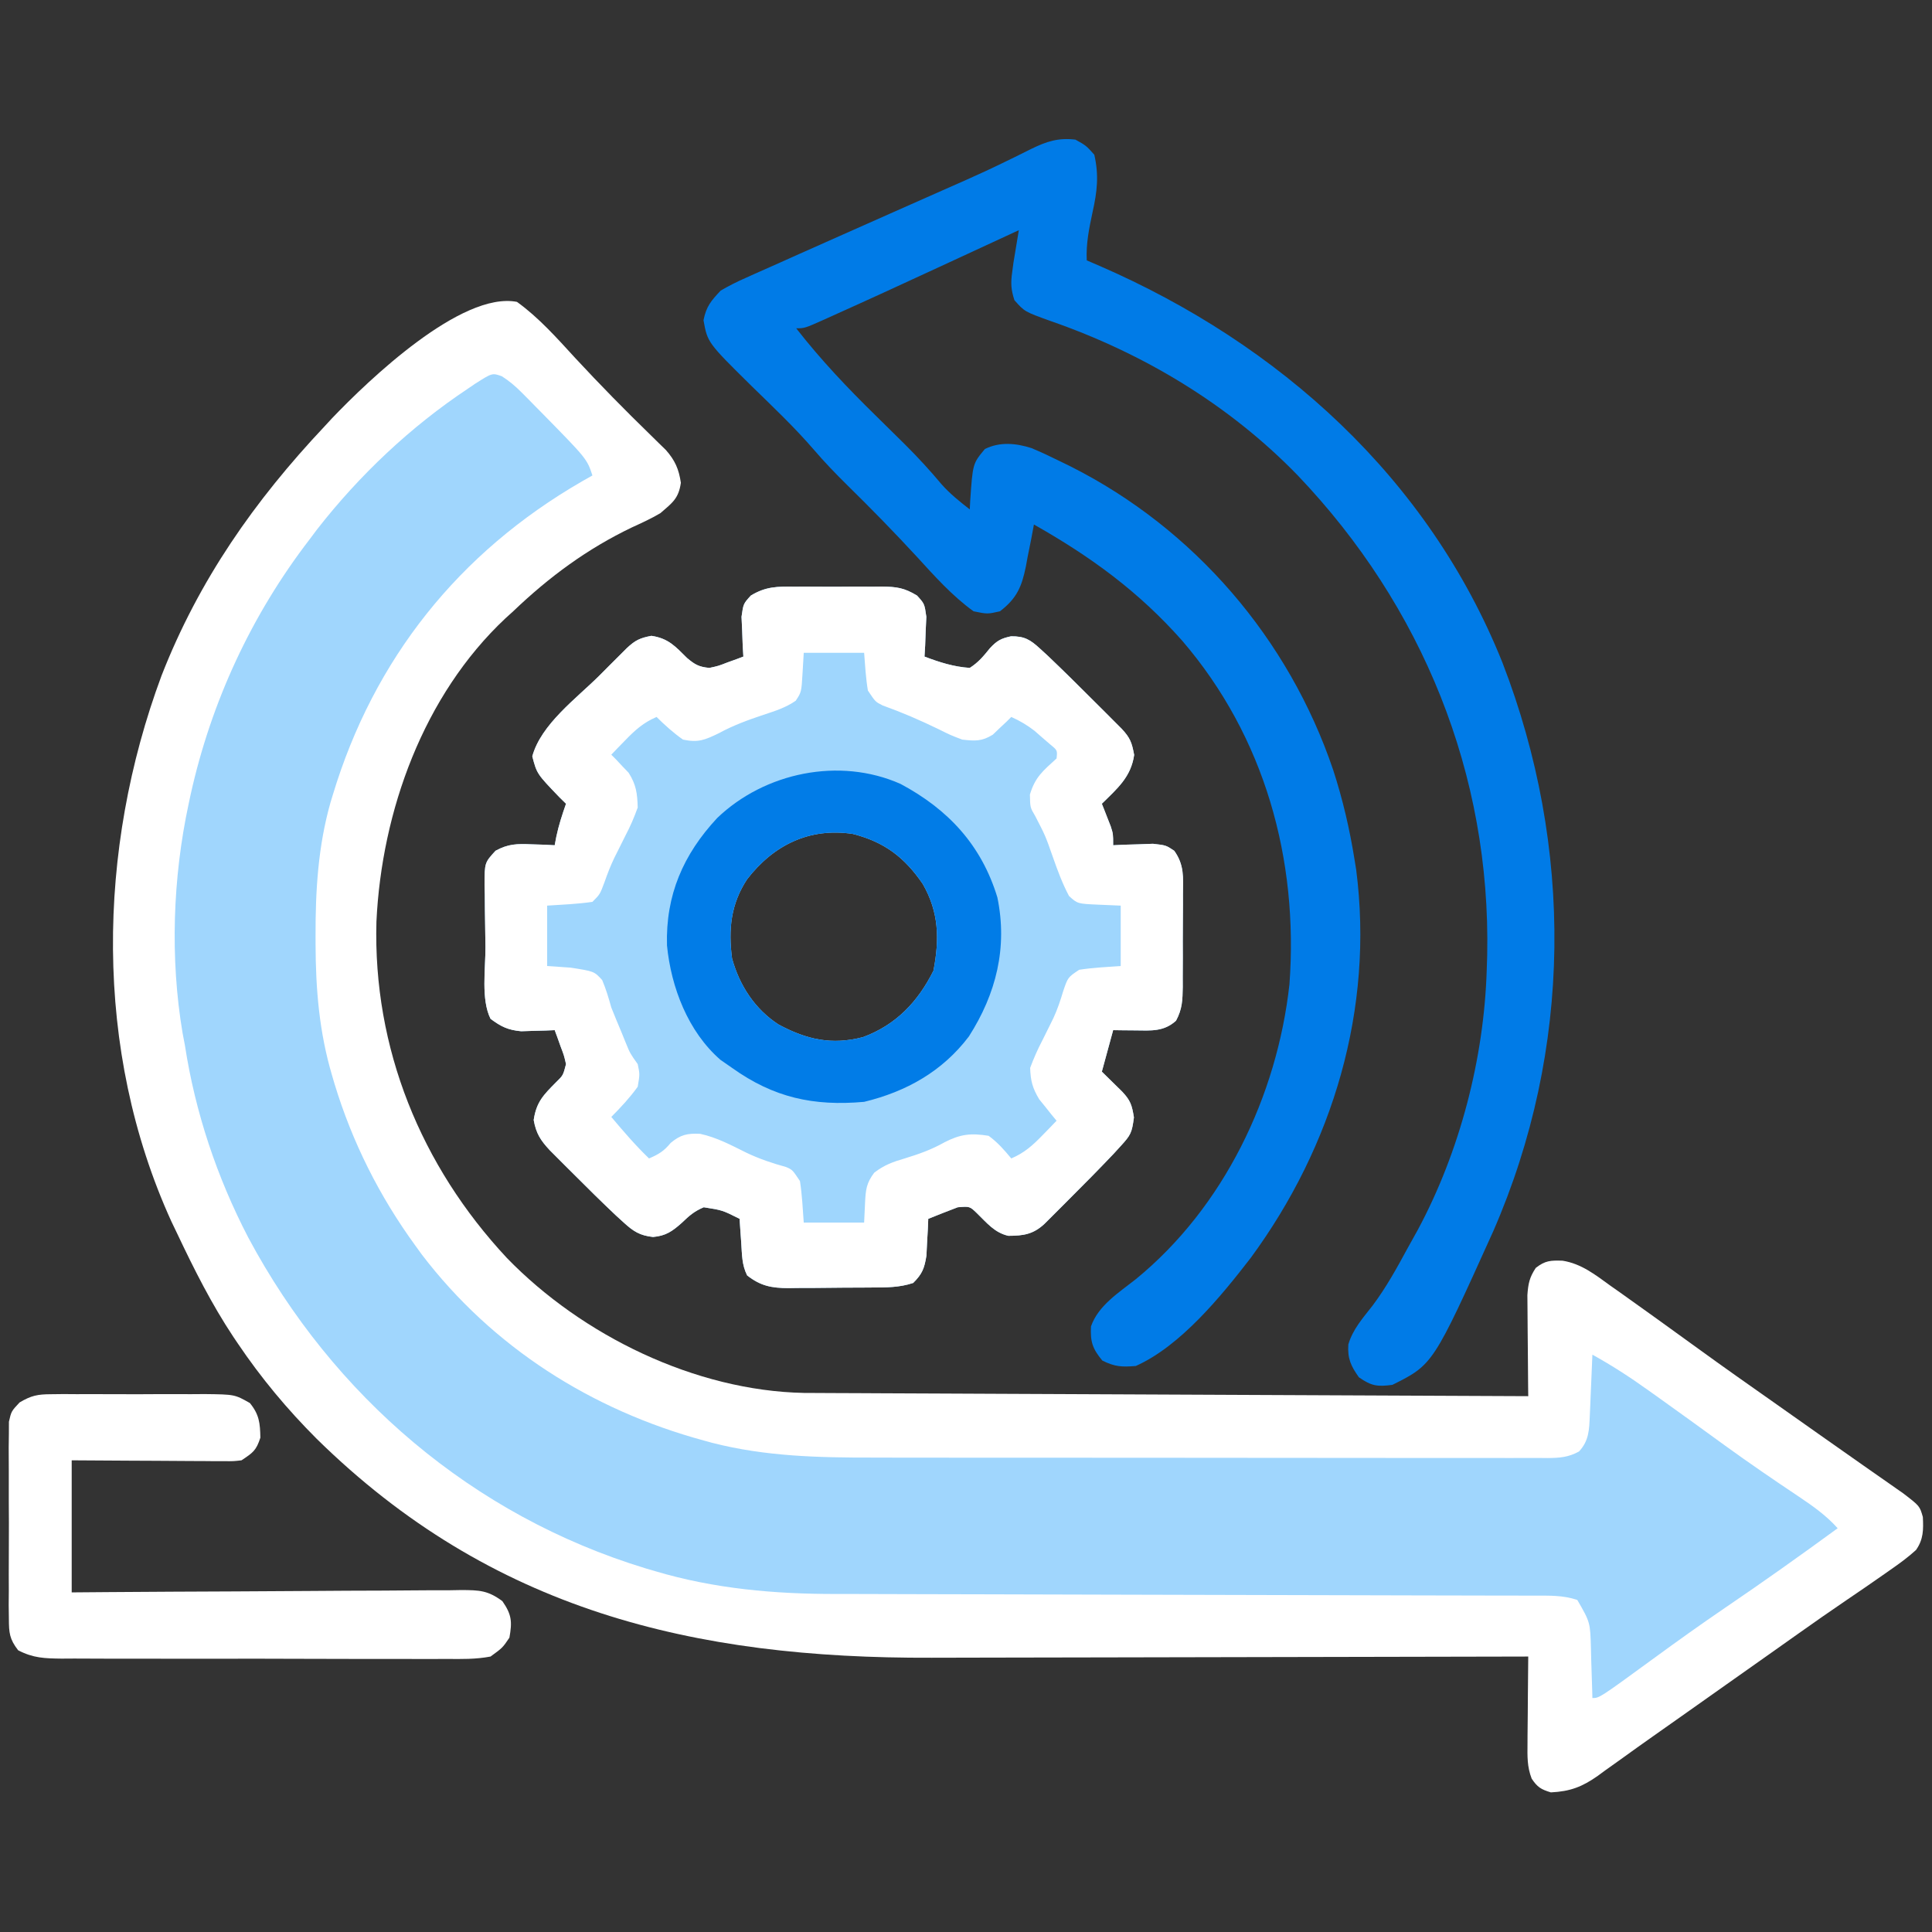 <?xml version="1.0" encoding="UTF-8"?>
<svg version="1.1" xmlns="http://www.w3.org/2000/svg" width="512" height="512">
<rect width="100%" height="100%" fill="#333333" stroke="none"/>
<path d="M0 0 C5.795 4.17 10.629 9.638 15.438 14.875 C21.976 21.928 28.694 28.764 35.592 35.466 C36.27 36.134 36.949 36.801 37.648 37.488 C38.248 38.071 38.848 38.654 39.466 39.255 C41.894 42.017 42.897 44.307 43.438 47.938 C42.837 52.139 41.188 53.244 38 56 C35.579 57.431 33.058 58.586 30.5 59.75 C18.606 65.446 8.537 72.875 -1 82 C-1.674 82.611 -2.348 83.222 -3.043 83.852 C-24.788 104.251 -35.854 134.99 -37.242 164.246 C-38.174 197.816 -25.448 228.978 -2.666 253.38 C17.255 273.923 47.214 288.56 76.045 289.139 C77.498 289.15 78.95 289.156 80.403 289.158 C81.614 289.166 81.614 289.166 82.849 289.173 C85.533 289.188 88.217 289.197 90.9 289.205 C92.833 289.215 94.765 289.225 96.697 289.235 C101.928 289.262 107.158 289.283 112.389 289.303 C117.861 289.325 123.333 289.353 128.805 289.379 C139.16 289.429 149.516 289.474 159.871 289.517 C171.663 289.567 183.455 289.622 195.247 289.677 C219.498 289.791 243.749 289.898 268 290 C267.99 289.112 267.979 288.224 267.968 287.31 C267.934 284.007 267.909 280.705 267.89 277.402 C267.88 275.975 267.866 274.547 267.849 273.119 C267.825 271.064 267.813 269.009 267.805 266.953 C267.794 265.717 267.784 264.481 267.773 263.208 C267.989 260.157 268.33 258.517 270 256 C272.5 254.056 273.909 253.997 277.094 254.098 C282.118 254.903 285.765 257.829 289.812 260.75 C290.639 261.331 291.466 261.913 292.318 262.511 C294.89 264.326 297.446 266.16 300 268 C300.779 268.559 301.559 269.118 302.362 269.694 C306.116 272.388 309.86 275.095 313.598 277.812 C319.982 282.447 326.438 286.978 332.891 291.516 C337.13 294.498 341.362 297.489 345.594 300.48 C349.304 303.102 353.019 305.715 356.742 308.316 C357.518 308.86 358.293 309.403 359.092 309.963 C360.578 311.004 362.067 312.044 363.557 313.08 C364.561 313.785 364.561 313.785 365.586 314.504 C366.174 314.915 366.763 315.325 367.369 315.748 C371.745 319.107 371.745 319.107 372.574 322.016 C372.745 325.38 372.746 327.935 370.77 330.758 C368.626 332.716 366.388 334.344 364 336 C363.447 336.389 362.894 336.778 362.325 337.178 C359.019 339.5 355.69 341.784 352.344 344.047 C348.045 346.958 343.798 349.937 339.562 352.938 C338.858 353.436 338.154 353.934 337.428 354.448 C335.999 355.46 334.57 356.472 333.141 357.484 C328.89 360.494 324.633 363.495 320.377 366.498 C316.821 369.007 313.266 371.519 309.715 374.035 C306.888 376.038 304.057 378.033 301.223 380.023 C298.339 382.048 295.476 384.099 292.621 386.164 C291.206 387.172 289.791 388.18 288.375 389.188 C287.736 389.657 287.097 390.127 286.439 390.612 C282.332 393.507 279.153 394.747 274 395 C271.393 394.225 270.403 393.608 268.907 391.353 C267.679 388.166 267.776 385.458 267.805 382.047 C267.809 381.057 267.809 381.057 267.813 380.046 C267.824 377.947 267.85 375.849 267.875 373.75 C267.885 372.323 267.894 370.896 267.902 369.469 C267.924 365.979 267.959 362.49 268 359 C266.509 359.004 266.509 359.004 264.988 359.008 C240.703 359.075 216.419 359.124 192.135 359.155 C180.391 359.171 168.647 359.192 156.903 359.226 C146.656 359.256 136.41 359.276 126.164 359.282 C120.747 359.286 115.331 359.295 109.915 359.317 C46.775 359.564 -6.792 346.776 -53.062 301.312 C-60.914 293.455 -67.791 285.205 -74 276 C-74.378 275.44 -74.756 274.88 -75.146 274.303 C-80.907 265.63 -85.554 256.395 -90 247 C-90.536 245.881 -91.073 244.762 -91.625 243.609 C-112.226 198.331 -111.319 145.13 -94.189 99.043 C-84.296 73.72 -69.542 52.692 -51 33 C-50.344 32.29 -49.688 31.579 -49.012 30.848 C-39.377 20.759 -14.755 -2.847 0 0 Z " fill="#ffffff" transform="translate(137,80)"/>
<path d="M0 0 C1.988 1.279 3.539 2.584 5.202 4.26 C5.786 4.844 6.369 5.429 6.971 6.032 C7.577 6.651 8.183 7.27 8.807 7.908 C9.43 8.538 10.052 9.168 10.693 9.817 C22.523 21.868 22.523 21.868 23.995 26.283 C23.074 26.805 22.154 27.327 21.206 27.865 C-11.376 46.673 -33.932 74.898 -44.818 110.97 C-45.11 111.93 -45.11 111.93 -45.408 112.91 C-48.715 124.539 -49.414 136.319 -49.38 148.345 C-49.38 149.068 -49.379 149.79 -49.378 150.534 C-49.337 162.48 -48.411 173.786 -45.005 185.283 C-44.791 186.013 -44.577 186.743 -44.356 187.496 C-39.669 202.926 -32.486 217.242 -23.005 230.283 C-22.415 231.098 -21.824 231.912 -21.216 232.752 C-2.442 257.357 23.771 273.951 53.495 282.033 C54.578 282.331 54.578 282.331 55.684 282.635 C69.841 286.27 83.936 286.579 98.453 286.558 C100.468 286.562 102.483 286.567 104.499 286.573 C109.926 286.586 115.353 286.587 120.78 286.585 C125.318 286.583 129.857 286.588 134.395 286.593 C145.094 286.604 155.793 286.605 166.492 286.599 C177.529 286.593 188.565 286.605 199.602 286.626 C209.094 286.644 218.585 286.65 228.077 286.647 C233.74 286.645 239.402 286.647 245.065 286.661 C250.378 286.674 255.691 286.672 261.005 286.659 C262.956 286.656 264.907 286.659 266.858 286.667 C269.516 286.678 272.174 286.67 274.832 286.657 C275.608 286.665 276.384 286.672 277.183 286.68 C280.358 286.647 282.63 286.482 285.443 284.947 C288.114 282.083 288.153 279.136 288.311 275.396 C288.353 274.458 288.395 273.521 288.438 272.554 C288.497 271.09 288.497 271.09 288.557 269.595 C288.601 268.607 288.644 267.619 288.688 266.601 C288.794 264.162 288.896 261.723 288.995 259.283 C294.175 262.138 299 265.279 303.807 268.72 C304.542 269.242 305.276 269.763 306.032 270.301 C312.081 274.605 318.086 278.969 324.09 283.335 C330.565 288.022 337.156 292.531 343.803 296.97 C347.542 299.491 350.962 301.901 353.995 305.283 C344.145 312.48 334.222 319.541 324.127 326.389 C317.737 330.739 311.457 335.229 305.219 339.795 C290.852 350.283 290.852 350.283 288.995 350.283 C288.973 349.368 288.973 349.368 288.951 348.435 C288.876 345.654 288.779 342.875 288.682 340.095 C288.66 339.136 288.637 338.176 288.614 337.187 C288.421 330.211 288.421 330.211 284.995 324.283 C281.206 323.02 277.661 323.14 273.714 323.145 C272.859 323.142 272.004 323.139 271.123 323.136 C268.247 323.128 265.371 323.127 262.495 323.125 C260.437 323.121 258.378 323.115 256.32 323.11 C251.879 323.099 247.438 323.09 242.997 323.084 C235.96 323.073 228.922 323.053 221.885 323.031 C201.87 322.969 181.855 322.915 161.84 322.882 C150.792 322.863 139.744 322.834 128.696 322.794 C122.855 322.773 117.014 322.757 111.174 322.755 C105.664 322.753 100.155 322.737 94.646 322.71 C92.638 322.703 90.631 322.701 88.623 322.704 C72.305 322.728 56.332 321.334 40.62 316.658 C39.763 316.407 38.907 316.156 38.024 315.898 C-7.729 301.942 -44.733 270.265 -67.193 228.283 C-75.509 212.285 -81.264 195.114 -84.005 177.283 C-84.208 176.219 -84.41 175.156 -84.618 174.06 C-87.963 154.246 -87.223 132.903 -83.005 113.283 C-82.839 112.503 -82.673 111.724 -82.501 110.921 C-77.038 86.264 -66.372 63.286 -51.005 43.283 C-50.334 42.387 -49.662 41.491 -48.97 40.568 C-37.737 26.176 -24.207 13.391 -9.005 3.283 C-8.387 2.861 -7.768 2.439 -7.131 2.004 C-2.553 -0.913 -2.553 -0.913 0 0 Z " fill="#A0D6FD" transform="translate(133.005,99.717)"/>
<path d="M0 0 C0.825 -0.004 1.649 -0.008 2.499 -0.012 C4.237 -0.014 5.975 -0.007 7.713 0.01 C10.367 0.031 13.018 0.01 15.672 -0.016 C17.365 -0.013 19.057 -0.008 20.75 0 C21.935 -0.012 21.935 -0.012 23.143 -0.025 C27.019 0.041 28.988 0.298 32.384 2.349 C34.375 4.531 34.375 4.531 34.863 7.984 C34.805 9.237 34.747 10.49 34.688 11.781 C34.642 13.045 34.597 14.308 34.551 15.609 C34.493 16.574 34.435 17.538 34.375 18.531 C38.354 20.041 42.112 21.247 46.375 21.531 C48.692 20.052 50.016 18.416 51.738 16.289 C53.584 14.307 54.683 13.716 57.312 13.156 C60.884 13.117 62.406 14.05 65.008 16.441 C65.702 17.078 66.397 17.714 67.112 18.37 C71.235 22.307 75.291 26.304 79.312 30.344 C80.174 31.202 81.036 32.059 81.924 32.943 C82.742 33.763 83.56 34.582 84.402 35.426 C85.512 36.537 85.512 36.537 86.644 37.671 C88.886 40.08 89.336 41.319 89.938 44.594 C89.101 50.45 85.485 53.486 81.375 57.531 C81.592 58.074 81.808 58.617 82.031 59.176 C82.449 60.249 82.449 60.249 82.875 61.344 C83.293 62.405 83.293 62.405 83.719 63.488 C84.375 65.531 84.375 65.531 84.375 68.531 C85.339 68.485 86.303 68.438 87.297 68.391 C88.56 68.355 89.823 68.318 91.125 68.281 C92.378 68.235 93.631 68.188 94.922 68.141 C98.375 68.531 98.375 68.531 100.56 69.993 C103.24 73.741 102.931 77.029 102.871 81.531 C102.873 82.404 102.874 83.277 102.876 84.176 C102.874 86.018 102.862 87.861 102.842 89.703 C102.813 92.521 102.821 95.338 102.834 98.156 C102.828 99.948 102.819 101.74 102.809 103.531 C102.812 104.373 102.814 105.215 102.817 106.082 C102.761 109.576 102.705 111.916 101.035 115.031 C97.762 117.988 94.377 117.639 90.188 117.594 C89.101 117.585 88.014 117.576 86.895 117.566 C85.647 117.549 85.647 117.549 84.375 117.531 C83.385 121.161 82.395 124.791 81.375 128.531 C83.165 130.289 84.956 132.047 86.746 133.805 C88.976 136.168 89.353 137.396 89.875 140.656 C89.351 144.718 89.031 145.334 86.426 148.184 C85.79 148.88 85.155 149.576 84.5 150.293 C80.747 154.246 76.926 158.124 73.062 161.969 C72.252 162.783 71.442 163.597 70.607 164.436 C69.446 165.595 69.446 165.595 68.262 166.777 C67.563 167.475 66.864 168.173 66.143 168.892 C63.194 171.626 60.61 172.028 56.594 172.035 C52.928 171.203 50.886 168.586 48.254 166.031 C46.36 164.208 46.36 164.208 43.188 164.469 C40.569 165.458 37.972 166.488 35.375 167.531 C35.338 168.423 35.3 169.315 35.262 170.234 C35.196 171.405 35.13 172.575 35.062 173.781 C35.004 174.941 34.946 176.102 34.887 177.297 C34.351 180.681 33.776 182.136 31.375 184.531 C27.679 185.763 24.233 185.713 20.383 185.734 C19.6 185.74 18.817 185.746 18.01 185.752 C16.354 185.761 14.698 185.768 13.042 185.771 C10.516 185.781 7.991 185.812 5.465 185.844 C3.854 185.85 2.243 185.856 0.633 185.859 C-0.496 185.878 -0.496 185.878 -1.647 185.897 C-6.151 185.878 -9.051 185.333 -12.625 182.531 C-14.041 179.699 -13.971 177.057 -14.188 173.906 C-14.313 172.123 -14.313 172.123 -14.441 170.305 C-14.502 169.389 -14.563 168.474 -14.625 167.531 C-19.184 165.24 -19.184 165.24 -24.125 164.469 C-26.708 165.567 -27.929 166.68 -29.938 168.594 C-32.444 170.829 -34.178 172.052 -37.562 172.344 C-41.044 171.968 -42.757 170.869 -45.324 168.527 C-46.019 167.895 -46.713 167.262 -47.429 166.61 C-51.18 163.059 -54.858 159.443 -58.5 155.781 C-59.258 155.027 -60.016 154.273 -60.797 153.496 C-61.884 152.407 -61.884 152.407 -62.992 151.297 C-63.643 150.645 -64.294 149.993 -64.964 149.321 C-67.396 146.701 -68.561 144.893 -69.188 141.344 C-68.479 136.544 -66.59 134.698 -63.254 131.328 C-61.399 129.524 -61.399 129.524 -60.625 126.531 C-61.154 124.217 -61.154 124.217 -62.062 121.844 C-62.35 121.036 -62.637 120.227 -62.934 119.395 C-63.162 118.78 -63.39 118.165 -63.625 117.531 C-64.837 117.583 -64.837 117.583 -66.074 117.637 C-67.143 117.664 -68.211 117.691 -69.312 117.719 C-70.896 117.771 -70.896 117.771 -72.512 117.824 C-76.016 117.494 -77.822 116.617 -80.625 114.531 C-83.197 109.388 -81.938 101.237 -81.975 95.51 C-81.992 93.611 -82.019 91.712 -82.057 89.813 C-82.112 87.076 -82.134 84.34 -82.148 81.602 C-82.171 80.754 -82.194 79.905 -82.217 79.032 C-82.196 73.156 -82.196 73.156 -79.301 69.989 C-75.923 68.149 -73.635 68.127 -69.812 68.281 C-68.651 68.317 -67.49 68.353 -66.293 68.391 C-65.413 68.437 -64.532 68.483 -63.625 68.531 C-63.41 67.396 -63.41 67.396 -63.191 66.238 C-62.564 63.239 -61.634 60.422 -60.625 57.531 C-61.203 56.963 -61.78 56.394 -62.375 55.809 C-68.343 49.602 -68.343 49.602 -69.562 44.969 C-67.244 36.468 -57.896 29.649 -51.812 23.594 C-50.955 22.732 -50.097 21.87 -49.213 20.982 C-48.394 20.165 -47.574 19.347 -46.73 18.504 C-45.989 17.764 -45.249 17.024 -44.485 16.262 C-42.248 14.181 -41.007 13.604 -38 13.031 C-33.531 13.693 -31.692 15.784 -28.555 18.902 C-26.452 20.678 -25.35 21.283 -22.625 21.531 C-20.232 21.014 -20.232 21.014 -17.875 20.094 C-17.076 19.806 -16.277 19.519 -15.453 19.223 C-14.85 18.994 -14.247 18.766 -13.625 18.531 C-13.683 17.567 -13.741 16.603 -13.801 15.609 C-13.868 13.714 -13.868 13.714 -13.938 11.781 C-13.996 10.528 -14.054 9.275 -14.113 7.984 C-13.625 4.531 -13.625 4.531 -11.634 2.349 C-7.63 -0.07 -4.591 -0.047 0 0 Z M-12.625 77.531 C-16.946 84.086 -17.633 90.829 -16.625 98.531 C-14.647 105.699 -10.571 111.976 -4.297 116.039 C3.144 120.033 9.764 121.543 18.078 119.379 C26.843 116.144 32.637 110.007 36.75 101.781 C38.358 93.419 38.219 86.277 33.914 78.785 C29.094 71.726 23.741 67.651 15.375 65.531 C3.857 63.794 -5.615 68.47 -12.625 77.531 Z " fill="#9FD6FD" transform="translate(210.625,155.469)"/>
<path d="M0 0 C2.812 1.562 2.812 1.562 5 4 C6.263 9.464 5.751 13.775 4.562 19.125 C3.638 23.447 2.784 27.552 3 32 C4.125 32.485 5.251 32.969 6.41 33.469 C53.979 54.142 93.563 89.655 113.151 138.571 C132.07 187.491 131.774 241.08 110.715 289.316 C94.774 324.613 94.774 324.613 84 330 C80.026 330.53 78.458 330.319 75.125 328 C72.982 324.975 72.08 323.019 72.324 319.281 C73.514 315.264 76.162 312.307 78.715 309.043 C82.329 304.231 85.189 299.035 88.047 293.754 C88.942 292.108 89.859 290.473 90.777 288.84 C101.891 268.099 108.284 243.525 109 220 C109.04 218.737 109.08 217.473 109.121 216.172 C110.112 168.173 91.936 123.616 58.918 88.988 C40.733 70.248 18.019 56.617 -6.575 48.079 C-13.471 45.598 -13.471 45.598 -16.168 42.551 C-17.085 39.738 -17.174 37.979 -16.75 35.062 C-16.642 34.249 -16.533 33.436 -16.422 32.598 C-15.956 29.73 -15.478 26.865 -15 24 C-16.087 24.503 -17.174 25.007 -18.294 25.525 C-22.42 27.435 -26.547 29.343 -30.674 31.251 C-32.443 32.069 -34.211 32.887 -35.979 33.706 C-45.354 38.047 -54.739 42.365 -64.164 46.594 C-64.926 46.939 -65.688 47.283 -66.473 47.639 C-71.767 50 -71.767 50 -74 50 C-67.487 58.35 -60.428 65.794 -52.875 73.188 C-50.786 75.24 -48.7 77.296 -46.617 79.355 C-46.122 79.845 -45.627 80.334 -45.117 80.838 C-41.724 84.215 -38.52 87.701 -35.449 91.372 C-33.199 93.9 -30.664 95.921 -28 98 C-27.963 97.264 -27.925 96.528 -27.887 95.77 C-27.219 85.863 -27.219 85.863 -24 82 C-20.049 80.025 -15.753 80.441 -11.653 81.748 C-9.072 82.829 -6.569 84.006 -4.062 85.25 C-2.689 85.921 -2.689 85.921 -1.287 86.606 C31.516 103.127 56.554 132.312 68.312 167.062 C70.867 174.931 72.7 182.823 74 191 C74.131 191.808 74.263 192.616 74.398 193.449 C79.165 230.357 68.253 266.699 46.438 296.375 C38.598 306.525 27.886 319.688 16 325 C12.304 325.298 10.466 325.233 7.125 323.562 C4.514 320.414 3.912 318.556 4.125 314.5 C6.071 308.94 11.525 305.542 16 302 C39.299 282.956 53.436 253.501 56.719 223.828 C59.148 190.762 50.165 158.277 28.336 132.844 C16.798 119.785 4.066 110.519 -11 102 C-11.231 103.241 -11.461 104.483 -11.699 105.762 C-12.028 107.404 -12.357 109.046 -12.688 110.688 C-12.836 111.504 -12.985 112.321 -13.139 113.162 C-14.237 118.484 -15.516 121.561 -20 125 C-23.312 125.75 -23.312 125.75 -27 125 C-32.63 120.944 -37.341 115.667 -42 110.562 C-47.996 104.071 -54.148 97.769 -60.457 91.58 C-63.544 88.534 -66.514 85.455 -69.336 82.16 C-74.466 76.209 -80.174 70.817 -85.793 65.334 C-97.5 53.777 -97.5 53.777 -98.562 47.875 C-97.843 44.198 -96.568 42.725 -94 40 C-91.726 38.691 -89.608 37.61 -87.219 36.574 C-86.545 36.27 -85.872 35.965 -85.178 35.651 C-82.957 34.65 -80.729 33.669 -78.5 32.688 C-76.938 31.988 -75.377 31.288 -73.817 30.586 C-69.715 28.746 -65.607 26.923 -61.496 25.104 C-57.419 23.3 -53.347 21.488 -49.273 19.676 C-44.692 17.638 -40.11 15.602 -35.521 13.581 C-34.116 12.96 -32.71 12.34 -31.305 11.719 C-30.625 11.42 -29.946 11.121 -29.246 10.813 C-25.589 9.193 -21.972 7.514 -18.38 5.754 C-17.617 5.383 -16.854 5.012 -16.068 4.63 C-14.611 3.918 -13.159 3.196 -11.713 2.463 C-7.636 0.474 -4.537 -0.538 0 0 Z " fill="#007BE7" transform="translate(285,37)"/>
<path d="M0 0 C0.825 -0.004 1.649 -0.008 2.499 -0.012 C4.237 -0.014 5.975 -0.007 7.713 0.01 C10.367 0.031 13.018 0.01 15.672 -0.016 C17.365 -0.013 19.057 -0.008 20.75 0 C21.935 -0.012 21.935 -0.012 23.143 -0.025 C27.019 0.041 28.988 0.298 32.384 2.349 C34.375 4.531 34.375 4.531 34.863 7.984 C34.805 9.237 34.747 10.49 34.688 11.781 C34.642 13.045 34.597 14.308 34.551 15.609 C34.493 16.574 34.435 17.538 34.375 18.531 C38.354 20.041 42.112 21.247 46.375 21.531 C48.692 20.052 50.016 18.416 51.738 16.289 C53.584 14.307 54.683 13.716 57.312 13.156 C60.884 13.117 62.406 14.05 65.008 16.441 C65.702 17.078 66.397 17.714 67.112 18.37 C71.235 22.307 75.291 26.304 79.312 30.344 C80.174 31.202 81.036 32.059 81.924 32.943 C82.742 33.763 83.56 34.582 84.402 35.426 C85.512 36.537 85.512 36.537 86.644 37.671 C88.886 40.08 89.336 41.319 89.938 44.594 C89.101 50.45 85.485 53.486 81.375 57.531 C81.592 58.074 81.808 58.617 82.031 59.176 C82.449 60.249 82.449 60.249 82.875 61.344 C83.293 62.405 83.293 62.405 83.719 63.488 C84.375 65.531 84.375 65.531 84.375 68.531 C85.339 68.485 86.303 68.438 87.297 68.391 C88.56 68.355 89.823 68.318 91.125 68.281 C92.378 68.235 93.631 68.188 94.922 68.141 C98.375 68.531 98.375 68.531 100.56 69.993 C103.24 73.741 102.931 77.029 102.871 81.531 C102.873 82.404 102.874 83.277 102.876 84.176 C102.874 86.018 102.862 87.861 102.842 89.703 C102.813 92.521 102.821 95.338 102.834 98.156 C102.828 99.948 102.819 101.74 102.809 103.531 C102.812 104.373 102.814 105.215 102.817 106.082 C102.761 109.576 102.705 111.916 101.035 115.031 C97.762 117.988 94.377 117.639 90.188 117.594 C89.101 117.585 88.014 117.576 86.895 117.566 C85.647 117.549 85.647 117.549 84.375 117.531 C83.385 121.161 82.395 124.791 81.375 128.531 C83.165 130.289 84.956 132.047 86.746 133.805 C88.976 136.168 89.353 137.396 89.875 140.656 C89.351 144.718 89.031 145.334 86.426 148.184 C85.79 148.88 85.155 149.576 84.5 150.293 C80.747 154.246 76.926 158.124 73.062 161.969 C72.252 162.783 71.442 163.597 70.607 164.436 C69.446 165.595 69.446 165.595 68.262 166.777 C67.563 167.475 66.864 168.173 66.143 168.892 C63.194 171.626 60.61 172.028 56.594 172.035 C52.928 171.203 50.886 168.586 48.254 166.031 C46.36 164.208 46.36 164.208 43.188 164.469 C40.569 165.458 37.972 166.488 35.375 167.531 C35.338 168.423 35.3 169.315 35.262 170.234 C35.196 171.405 35.13 172.575 35.062 173.781 C35.004 174.941 34.946 176.102 34.887 177.297 C34.351 180.681 33.776 182.136 31.375 184.531 C27.679 185.763 24.233 185.713 20.383 185.734 C19.6 185.74 18.817 185.746 18.01 185.752 C16.354 185.761 14.698 185.768 13.042 185.771 C10.516 185.781 7.991 185.812 5.465 185.844 C3.854 185.85 2.243 185.856 0.633 185.859 C-0.496 185.878 -0.496 185.878 -1.647 185.897 C-6.151 185.878 -9.051 185.333 -12.625 182.531 C-14.041 179.699 -13.971 177.057 -14.188 173.906 C-14.313 172.123 -14.313 172.123 -14.441 170.305 C-14.502 169.389 -14.563 168.474 -14.625 167.531 C-19.184 165.24 -19.184 165.24 -24.125 164.469 C-26.708 165.567 -27.929 166.68 -29.938 168.594 C-32.444 170.829 -34.178 172.052 -37.562 172.344 C-41.044 171.968 -42.757 170.869 -45.324 168.527 C-46.019 167.895 -46.713 167.262 -47.429 166.61 C-51.18 163.059 -54.858 159.443 -58.5 155.781 C-59.258 155.027 -60.016 154.273 -60.797 153.496 C-61.884 152.407 -61.884 152.407 -62.992 151.297 C-63.643 150.645 -64.294 149.993 -64.964 149.321 C-67.396 146.701 -68.561 144.893 -69.188 141.344 C-68.479 136.544 -66.59 134.698 -63.254 131.328 C-61.399 129.524 -61.399 129.524 -60.625 126.531 C-61.154 124.217 -61.154 124.217 -62.062 121.844 C-62.35 121.036 -62.637 120.227 -62.934 119.395 C-63.162 118.78 -63.39 118.165 -63.625 117.531 C-64.837 117.583 -64.837 117.583 -66.074 117.637 C-67.143 117.664 -68.211 117.691 -69.312 117.719 C-70.896 117.771 -70.896 117.771 -72.512 117.824 C-76.016 117.494 -77.822 116.617 -80.625 114.531 C-83.197 109.388 -81.938 101.237 -81.975 95.51 C-81.992 93.611 -82.019 91.712 -82.057 89.813 C-82.112 87.076 -82.134 84.34 -82.148 81.602 C-82.171 80.754 -82.194 79.905 -82.217 79.032 C-82.196 73.156 -82.196 73.156 -79.301 69.989 C-75.923 68.149 -73.635 68.127 -69.812 68.281 C-68.651 68.317 -67.49 68.353 -66.293 68.391 C-65.413 68.437 -64.532 68.483 -63.625 68.531 C-63.41 67.396 -63.41 67.396 -63.191 66.238 C-62.564 63.239 -61.634 60.422 -60.625 57.531 C-61.203 56.963 -61.78 56.394 -62.375 55.809 C-68.343 49.602 -68.343 49.602 -69.562 44.969 C-67.244 36.468 -57.896 29.649 -51.812 23.594 C-50.955 22.732 -50.097 21.87 -49.213 20.982 C-48.394 20.165 -47.574 19.347 -46.73 18.504 C-45.989 17.764 -45.249 17.024 -44.485 16.262 C-42.248 14.181 -41.007 13.604 -38 13.031 C-33.531 13.693 -31.692 15.784 -28.555 18.902 C-26.452 20.678 -25.35 21.283 -22.625 21.531 C-20.232 21.014 -20.232 21.014 -17.875 20.094 C-17.076 19.806 -16.277 19.519 -15.453 19.223 C-14.85 18.994 -14.247 18.766 -13.625 18.531 C-13.683 17.567 -13.741 16.603 -13.801 15.609 C-13.868 13.714 -13.868 13.714 -13.938 11.781 C-13.996 10.528 -14.054 9.275 -14.113 7.984 C-13.625 4.531 -13.625 4.531 -11.634 2.349 C-7.63 -0.07 -4.591 -0.047 0 0 Z M2.375 17.531 C2.272 19.284 2.169 21.038 2.062 22.844 C1.762 27.945 1.762 27.945 0.25 30.234 C-2.434 32.091 -5.217 32.948 -8.312 33.969 C-12.403 35.344 -16.329 36.765 -20.125 38.844 C-23.848 40.639 -25.59 41.39 -29.625 40.531 C-32.177 38.74 -34.416 36.727 -36.625 34.531 C-40.077 36.008 -42.275 37.969 -44.875 40.656 C-45.935 41.743 -45.935 41.743 -47.016 42.852 C-47.547 43.406 -48.078 43.96 -48.625 44.531 C-48.203 44.955 -47.782 45.379 -47.348 45.816 C-46.8 46.403 -46.252 46.989 -45.688 47.594 C-45.142 48.162 -44.597 48.731 -44.035 49.316 C-42.028 52.469 -41.731 54.801 -41.625 58.531 C-42.594 61.219 -43.557 63.475 -44.875 65.969 C-45.532 67.283 -46.187 68.598 -46.84 69.914 C-47.153 70.537 -47.466 71.16 -47.789 71.802 C-48.82 73.935 -49.655 76.108 -50.438 78.344 C-51.625 81.531 -51.625 81.531 -53.625 83.531 C-57.614 84.117 -61.597 84.274 -65.625 84.531 C-65.625 89.811 -65.625 95.091 -65.625 100.531 C-63.562 100.676 -61.5 100.82 -59.375 100.969 C-53.166 101.943 -53.166 101.943 -51.047 104.246 C-50.025 106.641 -49.324 109.022 -48.625 111.531 C-47.774 113.666 -46.898 115.791 -46 117.906 C-45.595 118.904 -45.19 119.902 -44.773 120.93 C-43.645 123.687 -43.645 123.687 -41.625 126.531 C-41.062 129.219 -41.062 129.219 -41.625 132.531 C-43.724 135.436 -46.1 137.994 -48.625 140.531 C-45.417 144.338 -42.218 148.077 -38.625 151.531 C-36.06 150.432 -34.674 149.591 -32.875 147.406 C-30.263 145.229 -28.475 144.846 -25.094 145.004 C-20.703 145.942 -16.831 148.025 -12.828 150.008 C-9.39 151.643 -5.997 152.794 -2.332 153.793 C-0.625 154.531 -0.625 154.531 1.375 157.531 C1.936 161.19 2.114 164.834 2.375 168.531 C7.655 168.531 12.935 168.531 18.375 168.531 C18.457 166.799 18.54 165.066 18.625 163.281 C18.789 159.84 18.97 158.068 21.062 155.297 C23.708 153.277 25.935 152.457 29.125 151.531 C32.867 150.387 36.216 149.202 39.625 147.281 C43.842 145.094 46.64 144.768 51.375 145.531 C53.814 147.327 55.412 149.175 57.375 151.531 C60.827 150.054 63.025 148.093 65.625 145.406 C66.331 144.682 67.038 143.957 67.766 143.211 C68.297 142.657 68.828 142.102 69.375 141.531 C68.953 141.023 68.532 140.515 68.098 139.992 C67.55 139.304 67.002 138.615 66.438 137.906 C65.892 137.233 65.347 136.56 64.785 135.867 C63.005 132.918 62.489 130.986 62.375 127.531 C63.351 124.923 64.343 122.661 65.625 120.219 C66.285 118.898 66.942 117.575 67.594 116.25 C67.907 115.614 68.22 114.979 68.543 114.324 C69.616 112.012 70.396 109.659 71.125 107.219 C72.375 103.531 72.375 103.531 75.375 101.531 C79.034 100.97 82.678 100.792 86.375 100.531 C86.375 95.251 86.375 89.971 86.375 84.531 C84.457 84.449 82.539 84.366 80.562 84.281 C74.931 84.039 74.931 84.039 72.676 81.98 C70.895 78.627 69.628 75.173 68.375 71.594 C66.41 65.998 66.41 65.998 63.691 60.742 C62.375 58.531 62.375 58.531 62.312 55.094 C63.707 50.417 65.807 48.795 69.375 45.531 C69.607 43.385 69.607 43.385 67.766 41.875 C67.059 41.267 66.353 40.658 65.625 40.031 C64.929 39.423 64.233 38.814 63.516 38.188 C61.53 36.651 59.656 35.559 57.375 34.531 C56.721 35.181 56.721 35.181 56.055 35.844 C55.459 36.401 54.864 36.958 54.25 37.531 C53.67 38.088 53.09 38.645 52.492 39.219 C49.567 41.032 47.775 40.919 44.375 40.531 C41.297 39.359 41.297 39.359 38.125 37.781 C33.252 35.409 28.401 33.316 23.301 31.488 C21.375 30.531 21.375 30.531 19.375 27.531 C18.82 24.205 18.637 20.898 18.375 17.531 C13.095 17.531 7.815 17.531 2.375 17.531 Z " fill="#fff" transform="translate(210.625,155.469)"/>
<path d="M0 0 C1.085 -0.013 2.169 -0.025 3.287 -0.038 C5.029 -0.026 5.029 -0.026 6.807 -0.014 C8.008 -0.017 9.21 -0.021 10.449 -0.025 C12.987 -0.028 15.526 -0.021 18.064 -0.004 C21.949 0.018 25.832 -0.004 29.717 -0.029 C32.184 -0.027 34.652 -0.022 37.119 -0.014 C38.861 -0.026 38.861 -0.026 40.639 -0.038 C48.644 0.055 48.644 0.055 52.676 2.332 C55.156 5.365 55.394 7.641 55.463 11.518 C54.361 14.916 53.542 15.465 50.463 17.518 C48.394 17.758 48.394 17.758 45.991 17.745 C44.64 17.744 44.64 17.744 43.262 17.744 C42.293 17.734 41.324 17.724 40.326 17.713 C38.834 17.709 38.834 17.709 37.312 17.704 C34.133 17.693 30.954 17.668 27.775 17.643 C25.621 17.633 23.467 17.623 21.312 17.615 C16.029 17.595 10.746 17.556 5.463 17.518 C5.463 29.068 5.463 40.618 5.463 52.518 C8.799 52.491 12.136 52.465 15.573 52.438 C26.589 52.355 37.605 52.3 48.622 52.259 C55.302 52.232 61.981 52.197 68.661 52.14 C75.106 52.086 81.551 52.056 87.996 52.043 C90.457 52.034 92.917 52.016 95.377 51.989 C98.821 51.953 102.263 51.948 105.706 51.95 C106.726 51.932 107.746 51.914 108.797 51.895 C113.49 51.93 115.733 51.978 119.596 54.834 C122.071 58.391 122.221 60.27 121.463 64.518 C119.654 67.197 119.654 67.197 116.463 69.518 C112.571 70.264 108.728 70.19 104.775 70.149 C103.593 70.156 102.41 70.163 101.192 70.17 C97.956 70.184 94.721 70.176 91.485 70.156 C88.095 70.14 84.705 70.149 81.314 70.154 C75.622 70.158 69.929 70.142 64.236 70.115 C57.66 70.082 51.084 70.082 44.508 70.1 C38.175 70.116 31.842 70.109 25.509 70.092 C22.817 70.085 20.125 70.086 17.433 70.093 C13.672 70.099 9.911 70.078 6.15 70.051 C4.478 70.061 4.478 70.061 2.772 70.071 C-1.688 70.016 -4.731 69.937 -8.727 67.859 C-11.022 64.89 -11.17 63.262 -11.184 59.527 C-11.2 58.319 -11.216 57.111 -11.232 55.867 C-11.222 54.565 -11.212 53.264 -11.201 51.924 C-11.205 50.571 -11.209 49.219 -11.216 47.867 C-11.223 45.035 -11.212 42.205 -11.189 39.374 C-11.16 35.748 -11.177 32.124 -11.207 28.499 C-11.225 25.707 -11.219 22.916 -11.206 20.124 C-11.201 18.139 -11.216 16.154 -11.232 14.169 C-11.216 12.961 -11.2 11.752 -11.184 10.508 C-11.18 9.445 -11.176 8.382 -11.172 7.287 C-10.537 4.518 -10.537 4.518 -8.343 2.176 C-5.236 0.34 -3.575 0.012 0 0 Z " fill="#ffffff" transform="translate(13.537,369.482)"/>
<path d="M0 0 C12.615 6.738 21.431 16.184 25.66 30.066 C28.414 43.356 25.339 55.638 18.102 66.938 C11.094 76.192 1.509 81.553 -9.652 84.254 C-23.058 85.44 -33.6 83.152 -44.652 75.254 C-46.168 74.202 -46.168 74.202 -47.715 73.129 C-56.3 65.67 -60.806 53.913 -61.891 42.816 C-62.277 29.48 -57.588 18.701 -48.586 9.035 C-36.012 -3.022 -16.198 -7.185 0 0 Z M-40.652 25.254 C-44.973 31.809 -45.66 38.552 -44.652 46.254 C-42.674 53.422 -38.598 59.699 -32.324 63.762 C-24.883 67.756 -18.263 69.266 -9.949 67.102 C-1.184 63.867 4.61 57.729 8.723 49.504 C10.331 41.142 10.192 33.999 5.887 26.508 C1.067 19.449 -4.287 15.374 -12.652 13.254 C-24.171 11.516 -33.643 16.193 -40.652 25.254 Z " fill="#017CE7" transform="translate(238.652,207.746)"/>
</svg>
